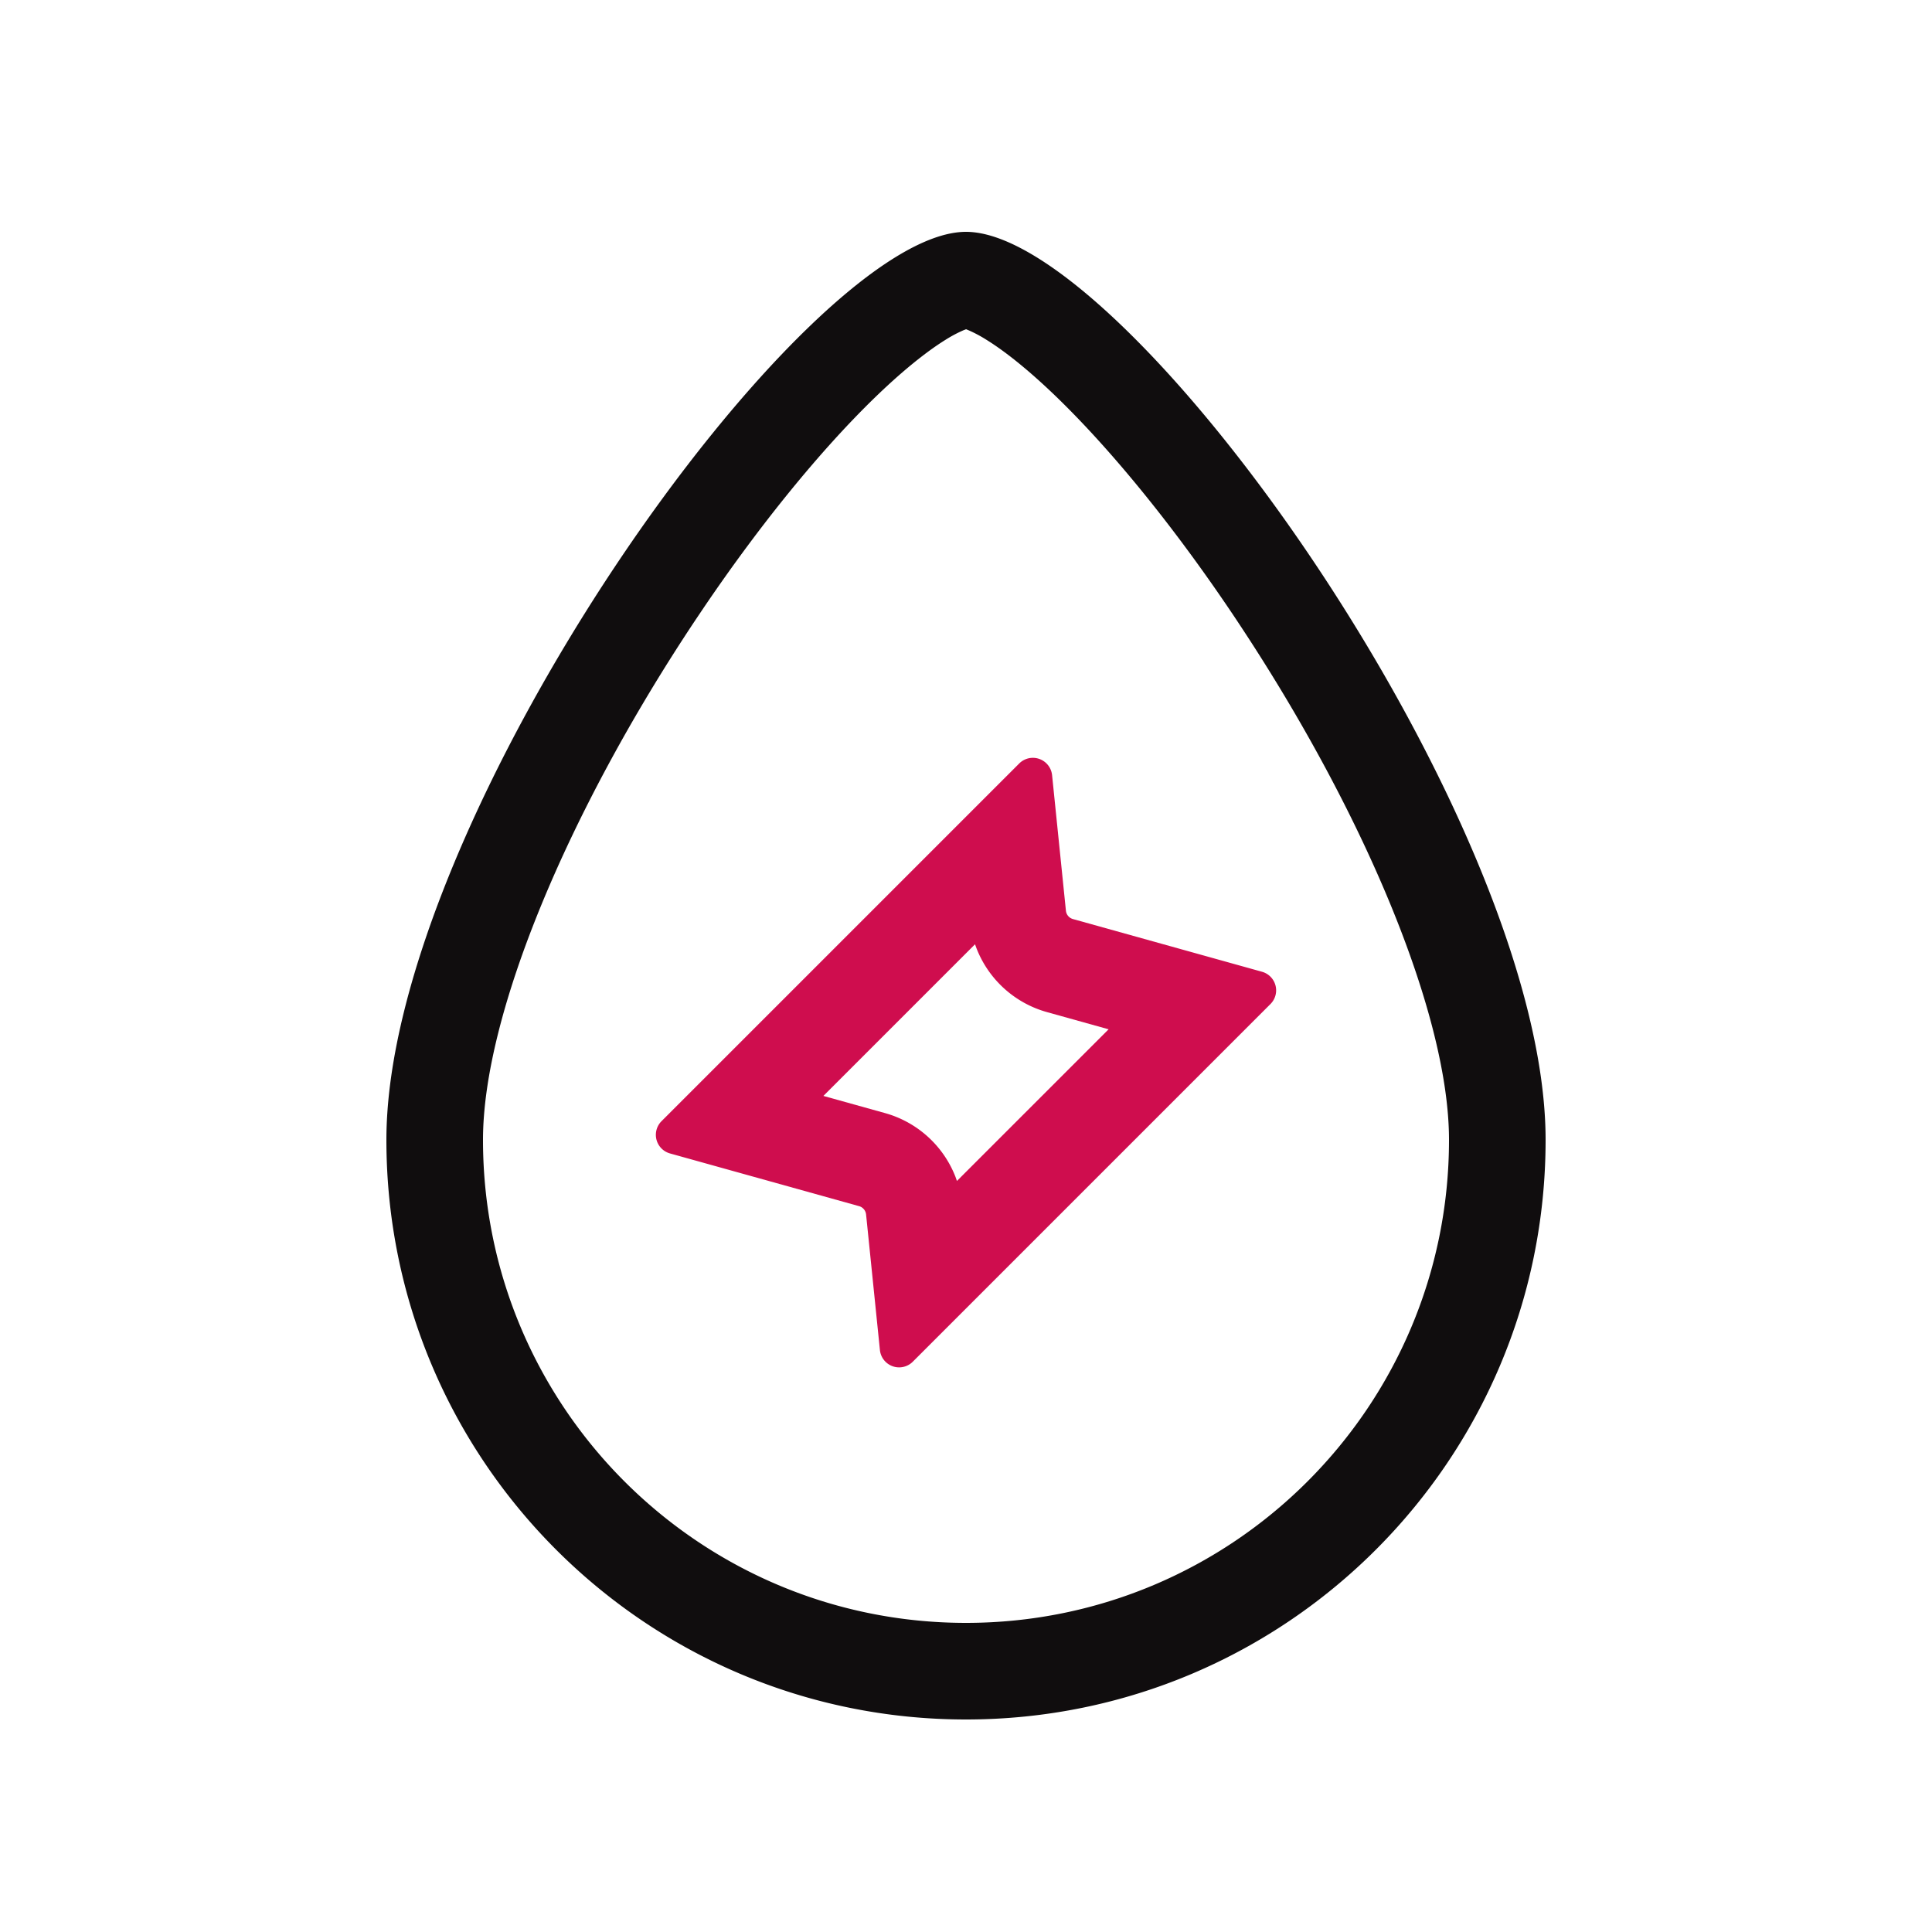 <svg t="1698390337237" class="icon" viewBox="0 0 1024 1024" version="1.1" xmlns="http://www.w3.org/2000/svg" p-id="14459" width="200" height="200"><path d="M512 122.88c85.832 0 307.2 311.613 307.2 481.28S681.667 911.36 512 911.36c-169.667 0-307.2-137.533-307.2-307.2 0-169.667 221.368-481.28 307.2-481.28z m0 51.62l-1.208 0.481a69.796 69.796 0 0 0-9.646 5.12c-10.598 6.584-23.48 17.06-37.693 30.853-28.631 27.802-60.508 66.918-90.552 111.268l-4.086 6.072C300.851 430.244 256 537.989 256 604.16c0 141.384 114.616 256 256 256s256-114.616 256-256c0-65.024-43.315-170.22-109.322-270.582l-3.492-5.284c-31.232-46.848-64.707-88.269-94.638-117.34-14.213-13.793-27.095-24.269-37.693-30.843a69.796 69.796 0 0 0-9.646-5.13L512 174.49z" fill="#100D0E" p-id="14460"></path><path d="M540.201 404.664a10.24 10.24 0 0 1 17.428 6.195l7.332 71.854a5.12 5.12 0 0 0 3.717 4.403l100.209 27.935a10.24 10.24 0 0 1 4.495 17.101L483.799 721.736a10.24 10.24 0 0 1-17.428-6.195l-7.332-71.854a5.12 5.12 0 0 0-3.717-4.403l-100.209-27.935a10.24 10.24 0 0 1-4.495-17.101l189.583-189.583z m-23.419 95.826l-80.364 80.374 32.645 9.093a56.32 56.32 0 0 1 37.376 33.833l0.758 2.14 80.384-80.384-32.645-9.103a56.32 56.32 0 0 1-37.376-33.833l-0.778-2.12z" fill="#CF0D4E" p-id="14461"></path></svg>